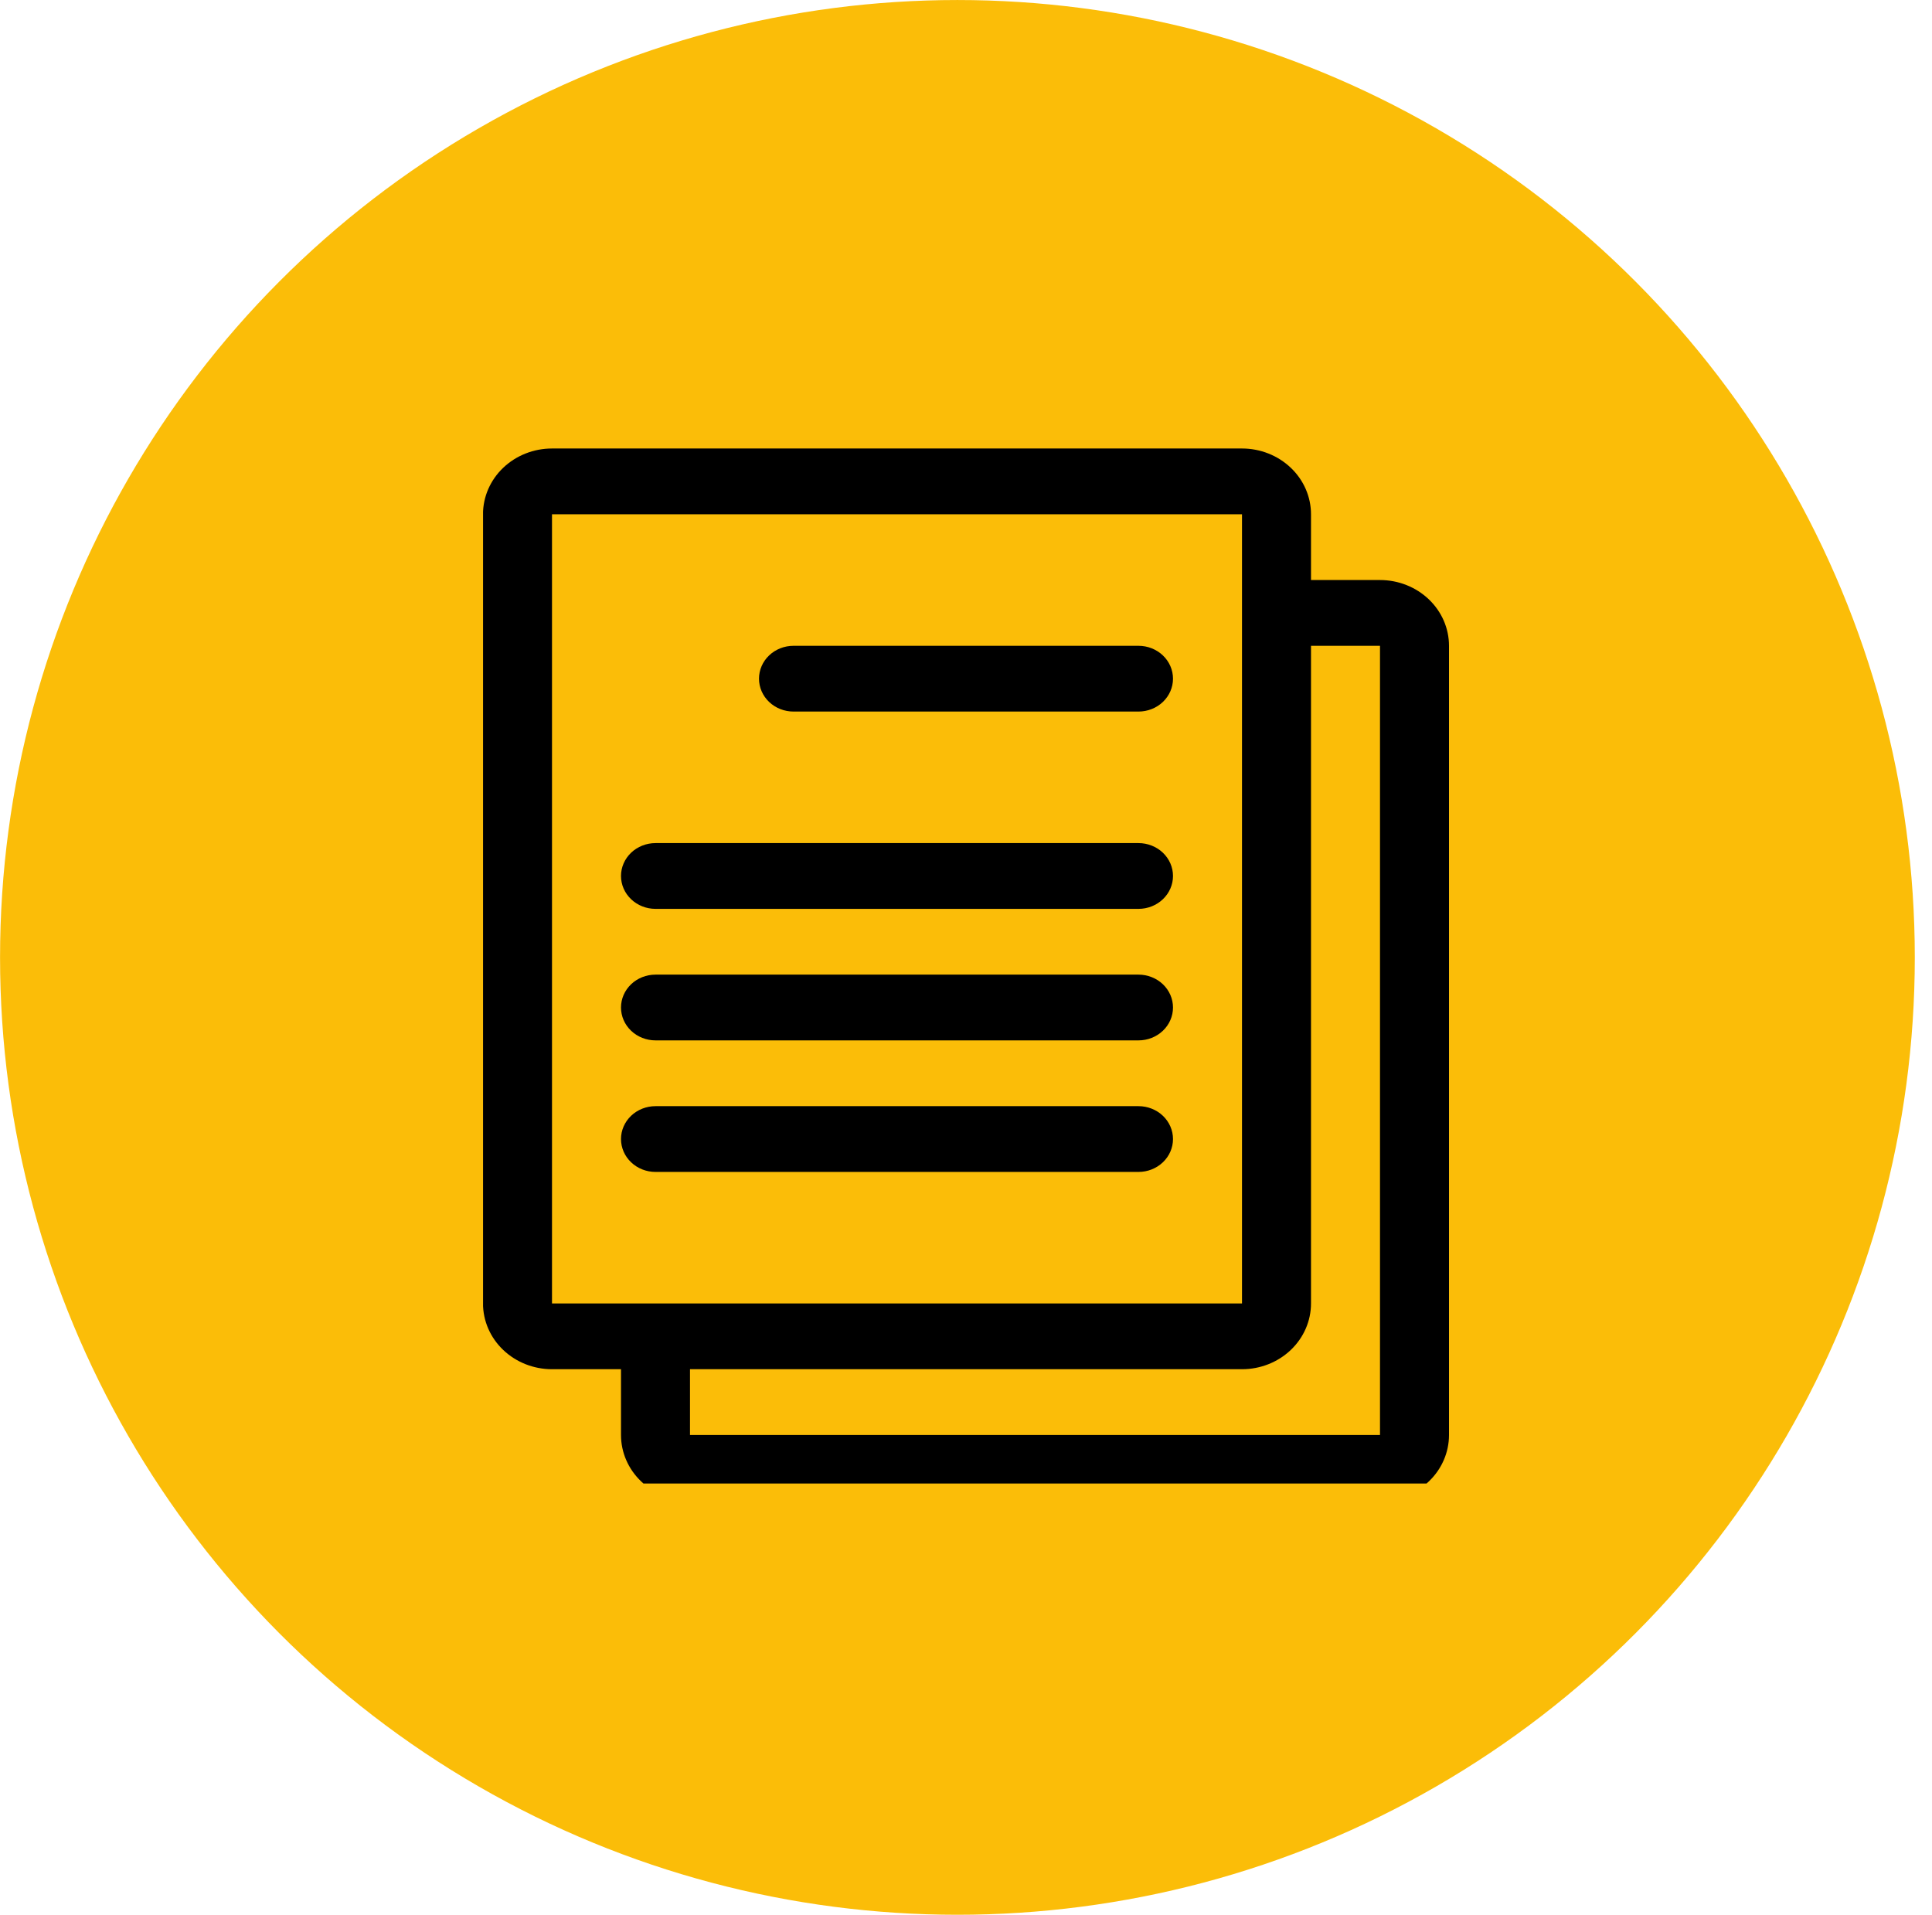 <svg width="112" height="111" viewBox="0 0 112 111" fill="none" xmlns="http://www.w3.org/2000/svg">
<circle cx="55.503" cy="55.501" r="55.5" fill="#FBBD08"/>
<g clip-path="url(#clip0_213_2)">
<path d="M32 79.375H36V83.188C36 84.199 36.421 85.168 37.172 85.883C37.922 86.598 38.939 87 40 87H80C81.061 87 82.078 86.598 82.828 85.883C83.579 85.168 84 84.199 84 83.188V37.438C84 36.426 83.579 35.457 82.828 34.742C82.078 34.027 81.061 33.625 80 33.625H76V29.812C76 28.801 75.579 27.832 74.828 27.117C74.078 26.402 73.061 26 72 26H32C30.939 26 29.922 26.402 29.172 27.117C28.421 27.832 28 28.801 28 29.812V75.562C28 76.574 28.421 77.543 29.172 78.258C29.922 78.973 30.939 79.375 32 79.375ZM72 75.562H32V29.812H72V75.562ZM80 37.438V83.188H40V79.375H72C73.061 79.375 74.078 78.973 74.828 78.258C75.579 77.543 76 76.574 76 75.562V37.438H80ZM44 39.344C44 39.849 44.211 40.334 44.586 40.692C44.961 41.049 45.47 41.25 46 41.25H66C66.53 41.25 67.039 41.049 67.414 40.692C67.789 40.334 68 39.849 68 39.344C68 38.838 67.789 38.353 67.414 37.996C67.039 37.638 66.53 37.438 66 37.438H46C45.47 37.438 44.961 37.638 44.586 37.996C44.211 38.353 44 38.838 44 39.344ZM38 52.688H66C66.53 52.688 67.039 52.487 67.414 52.129C67.789 51.772 68 51.287 68 50.781C68 50.276 67.789 49.791 67.414 49.433C67.039 49.076 66.53 48.875 66 48.875H38C37.47 48.875 36.961 49.076 36.586 49.433C36.211 49.791 36 50.276 36 50.781C36 51.287 36.211 51.772 36.586 52.129C36.961 52.487 37.47 52.688 38 52.688ZM38 60.312H66C66.53 60.312 67.039 60.112 67.414 59.754C67.789 59.397 68 58.912 68 58.406C68 57.901 67.789 57.416 67.414 57.058C67.039 56.701 66.53 56.5 66 56.5H38C37.47 56.5 36.961 56.701 36.586 57.058C36.211 57.416 36 57.901 36 58.406C36 58.912 36.211 59.397 36.586 59.754C36.961 60.112 37.47 60.312 38 60.312ZM38 67.938H66C66.53 67.938 67.039 67.737 67.414 67.379C67.789 67.022 68 66.537 68 66.031C68 65.526 67.789 65.041 67.414 64.683C67.039 64.326 66.53 64.125 66 64.125H38C37.47 64.125 36.961 64.326 36.586 64.683C36.211 65.041 36 65.526 36 66.031C36 66.537 36.211 67.022 36.586 67.379C36.961 67.737 37.47 67.938 38 67.938Z" fill="black"/>
</g>
<defs>
<clipPath id="clip0_213_2">
<rect width="56" height="61" fill="white" transform="translate(28.003 25.001)"/>
</clipPath>
</defs>
</svg>
